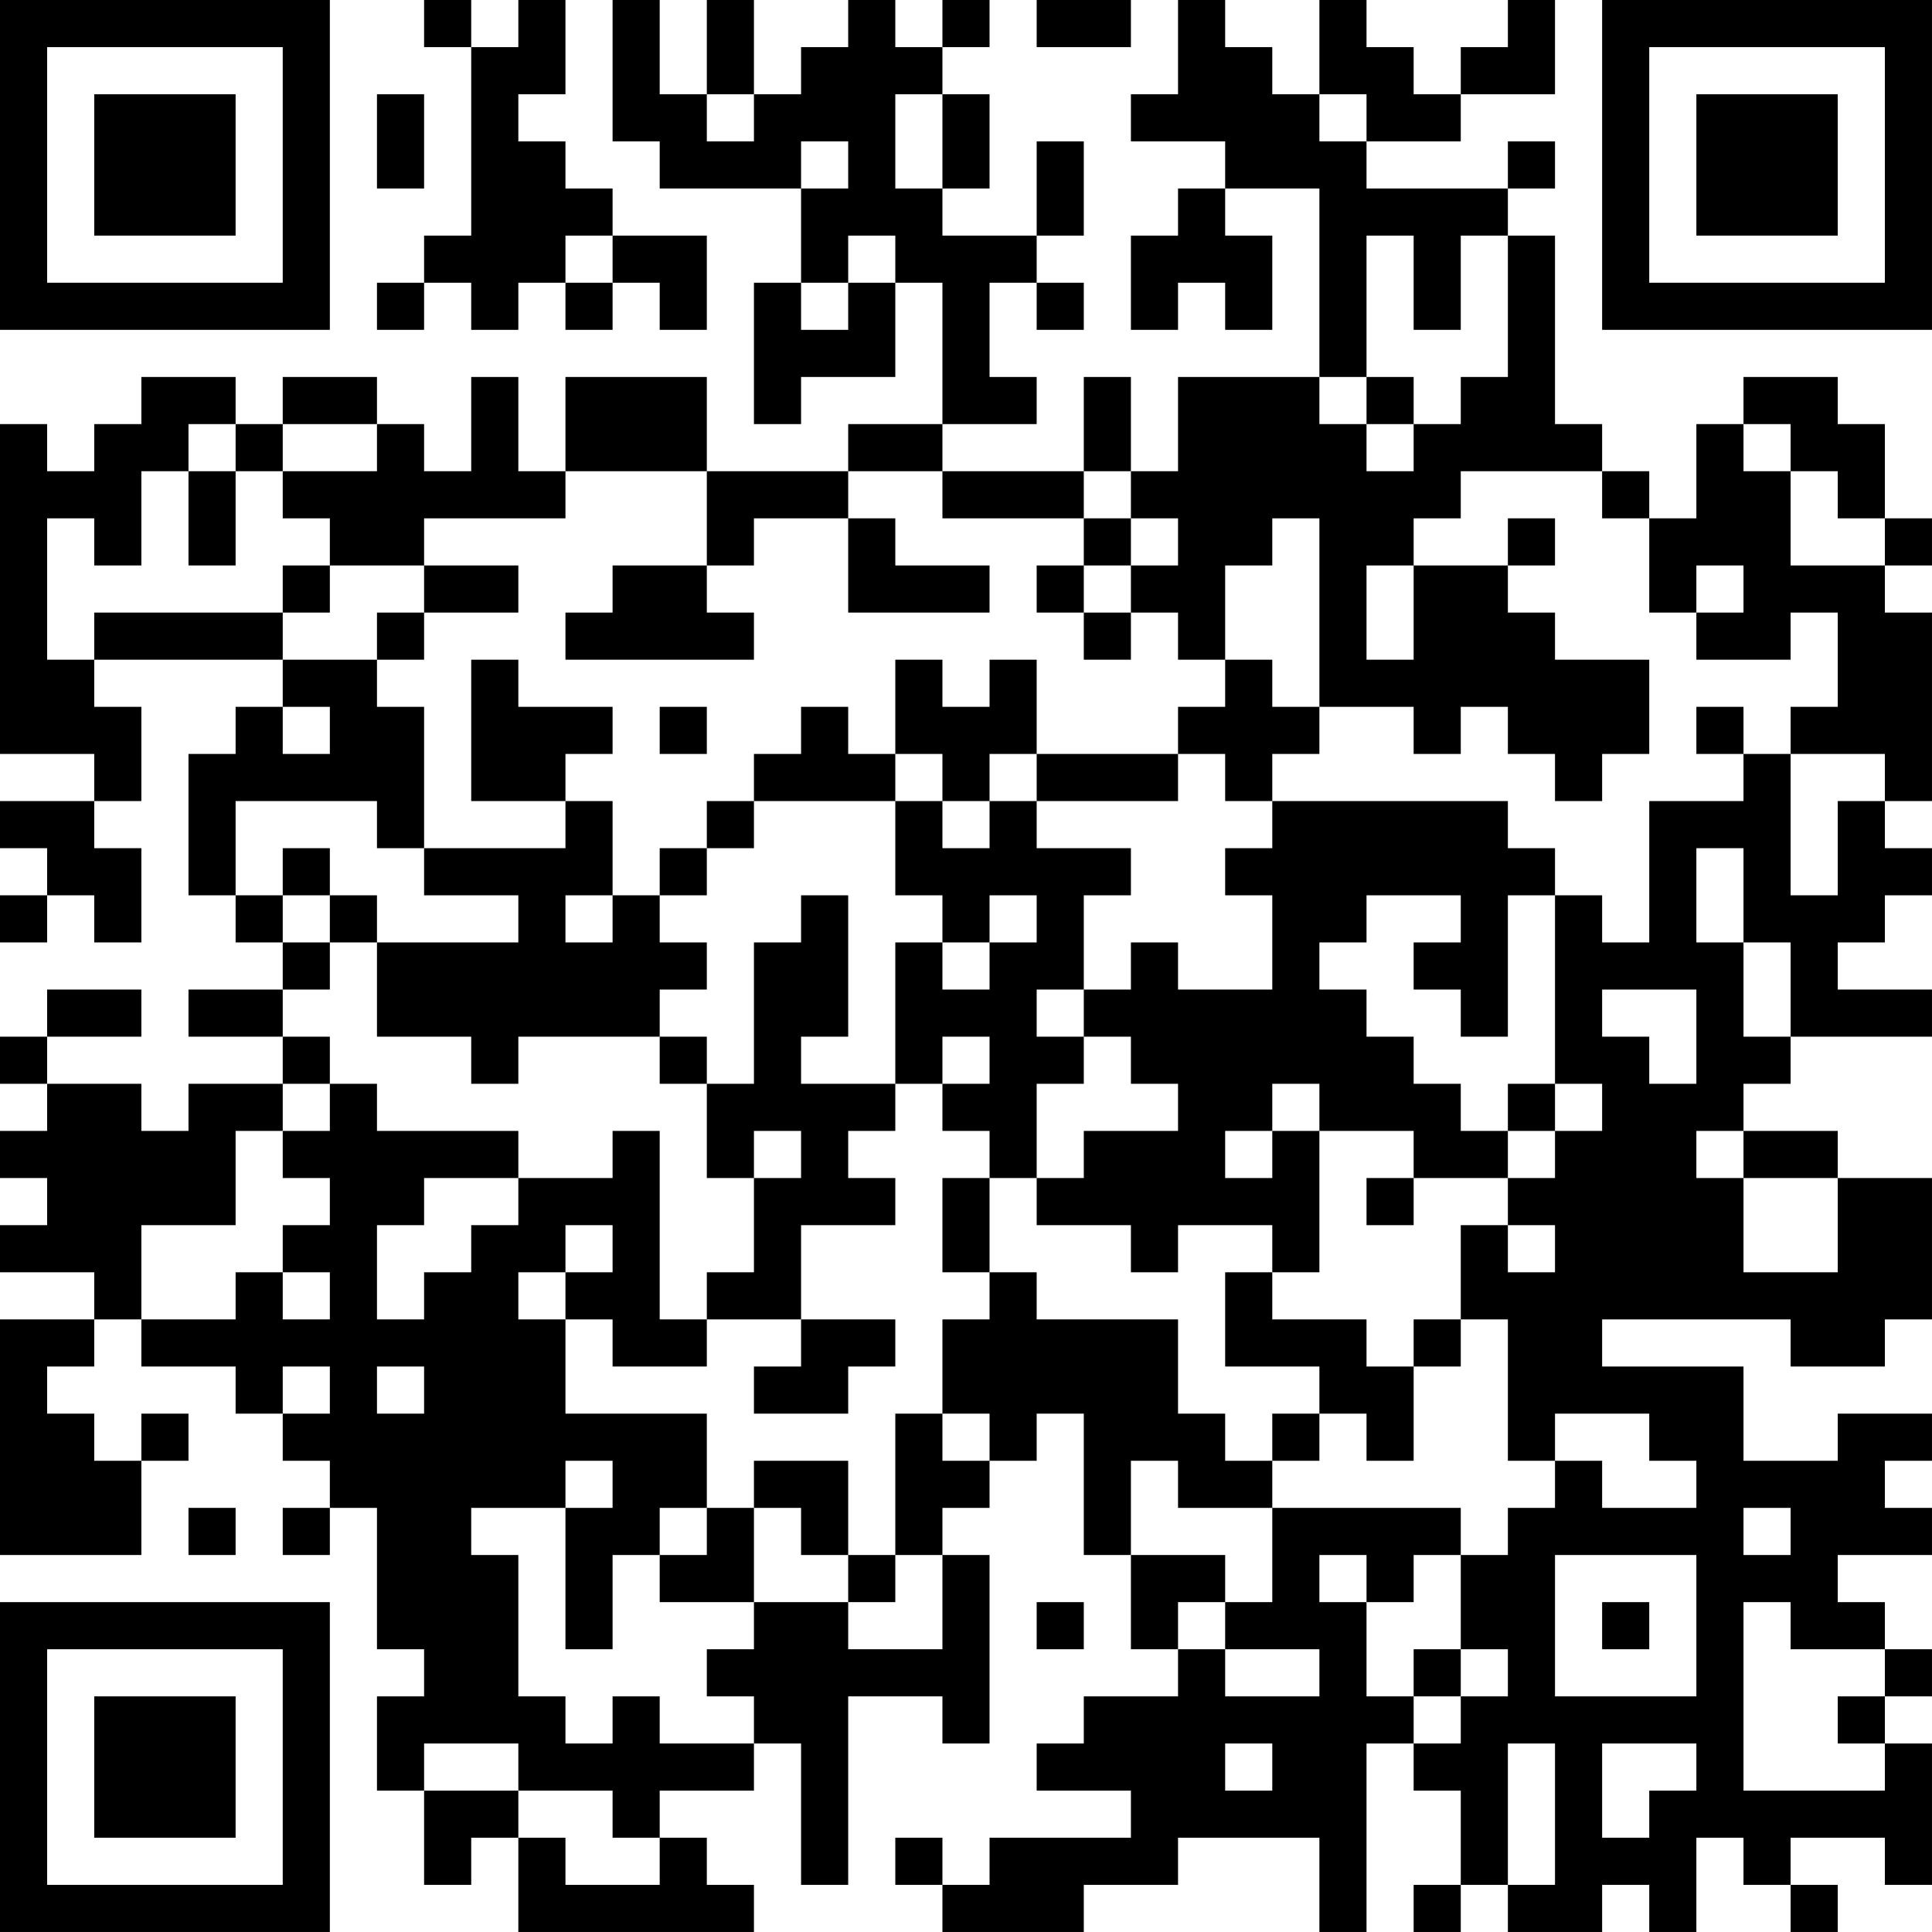 <?xml version="1.0" encoding="UTF-8"?>
<svg xmlns="http://www.w3.org/2000/svg" version="1.1" width="200" height="200" viewBox="0 0 200 200"><rect x="0" y="0" width="200" height="200" fill="#ffffff"/><g transform="scale(4.878)"><g transform="translate(0,0)"><path fill-rule="evenodd" d="M9 0L9 1L10 1L10 5L9 5L9 6L8 6L8 7L9 7L9 6L10 6L10 7L11 7L11 6L12 6L12 7L13 7L13 6L14 6L14 7L15 7L15 5L13 5L13 4L12 4L12 3L11 3L11 2L12 2L12 0L11 0L11 1L10 1L10 0ZM13 0L13 3L14 3L14 4L17 4L17 6L16 6L16 9L17 9L17 8L19 8L19 6L20 6L20 9L18 9L18 10L15 10L15 8L12 8L12 10L11 10L11 8L10 8L10 10L9 10L9 9L8 9L8 8L6 8L6 9L5 9L5 8L3 8L3 9L2 9L2 10L1 10L1 9L0 9L0 16L2 16L2 17L0 17L0 18L1 18L1 19L0 19L0 20L1 20L1 19L2 19L2 20L3 20L3 18L2 18L2 17L3 17L3 15L2 15L2 14L6 14L6 15L5 15L5 16L4 16L4 19L5 19L5 20L6 20L6 21L4 21L4 22L6 22L6 23L4 23L4 24L3 24L3 23L1 23L1 22L3 22L3 21L1 21L1 22L0 22L0 23L1 23L1 24L0 24L0 25L1 25L1 26L0 26L0 27L2 27L2 28L0 28L0 33L3 33L3 31L4 31L4 30L3 30L3 31L2 31L2 30L1 30L1 29L2 29L2 28L3 28L3 29L5 29L5 30L6 30L6 31L7 31L7 32L6 32L6 33L7 33L7 32L8 32L8 35L9 35L9 36L8 36L8 38L9 38L9 40L10 40L10 39L11 39L11 41L16 41L16 40L15 40L15 39L14 39L14 38L16 38L16 37L17 37L17 40L18 40L18 36L20 36L20 37L21 37L21 33L20 33L20 32L21 32L21 31L22 31L22 30L23 30L23 33L24 33L24 35L25 35L25 36L23 36L23 37L22 37L22 38L24 38L24 39L21 39L21 40L20 40L20 39L19 39L19 40L20 40L20 41L23 41L23 40L25 40L25 39L28 39L28 41L29 41L29 37L30 37L30 38L31 38L31 40L30 40L30 41L31 41L31 40L32 40L32 41L34 41L34 40L35 40L35 41L36 41L36 39L37 39L37 40L38 40L38 41L39 41L39 40L38 40L38 39L40 39L40 40L41 40L41 37L40 37L40 36L41 36L41 35L40 35L40 34L39 34L39 33L41 33L41 32L40 32L40 31L41 31L41 30L39 30L39 31L37 31L37 29L34 29L34 28L38 28L38 29L40 29L40 28L41 28L41 25L39 25L39 24L37 24L37 23L38 23L38 22L41 22L41 21L39 21L39 20L40 20L40 19L41 19L41 18L40 18L40 17L41 17L41 13L40 13L40 12L41 12L41 11L40 11L40 9L39 9L39 8L37 8L37 9L36 9L36 11L35 11L35 10L34 10L34 9L33 9L33 5L32 5L32 4L33 4L33 3L32 3L32 4L29 4L29 3L31 3L31 2L33 2L33 0L32 0L32 1L31 1L31 2L30 2L30 1L29 1L29 0L28 0L28 2L27 2L27 1L26 1L26 0L25 0L25 2L24 2L24 3L26 3L26 4L25 4L25 5L24 5L24 7L25 7L25 6L26 6L26 7L27 7L27 5L26 5L26 4L28 4L28 8L25 8L25 10L24 10L24 8L23 8L23 10L20 10L20 9L22 9L22 8L21 8L21 6L22 6L22 7L23 7L23 6L22 6L22 5L23 5L23 3L22 3L22 5L20 5L20 4L21 4L21 2L20 2L20 1L21 1L21 0L20 0L20 1L19 1L19 0L18 0L18 1L17 1L17 2L16 2L16 0L15 0L15 2L14 2L14 0ZM22 0L22 1L24 1L24 0ZM8 2L8 4L9 4L9 2ZM15 2L15 3L16 3L16 2ZM19 2L19 4L20 4L20 2ZM28 2L28 3L29 3L29 2ZM17 3L17 4L18 4L18 3ZM12 5L12 6L13 6L13 5ZM18 5L18 6L17 6L17 7L18 7L18 6L19 6L19 5ZM29 5L29 8L28 8L28 9L29 9L29 10L30 10L30 9L31 9L31 8L32 8L32 5L31 5L31 7L30 7L30 5ZM29 8L29 9L30 9L30 8ZM4 9L4 10L3 10L3 12L2 12L2 11L1 11L1 14L2 14L2 13L6 13L6 14L8 14L8 15L9 15L9 18L8 18L8 17L5 17L5 19L6 19L6 20L7 20L7 21L6 21L6 22L7 22L7 23L6 23L6 24L5 24L5 26L3 26L3 28L5 28L5 27L6 27L6 28L7 28L7 27L6 27L6 26L7 26L7 25L6 25L6 24L7 24L7 23L8 23L8 24L11 24L11 25L9 25L9 26L8 26L8 28L9 28L9 27L10 27L10 26L11 26L11 25L13 25L13 24L14 24L14 28L15 28L15 29L13 29L13 28L12 28L12 27L13 27L13 26L12 26L12 27L11 27L11 28L12 28L12 30L15 30L15 32L14 32L14 33L13 33L13 35L12 35L12 32L13 32L13 31L12 31L12 32L10 32L10 33L11 33L11 36L12 36L12 37L13 37L13 36L14 36L14 37L16 37L16 36L15 36L15 35L16 35L16 34L18 34L18 35L20 35L20 33L19 33L19 30L20 30L20 31L21 31L21 30L20 30L20 28L21 28L21 27L22 27L22 28L25 28L25 30L26 30L26 31L27 31L27 32L25 32L25 31L24 31L24 33L26 33L26 34L25 34L25 35L26 35L26 36L28 36L28 35L26 35L26 34L27 34L27 32L31 32L31 33L30 33L30 34L29 34L29 33L28 33L28 34L29 34L29 36L30 36L30 37L31 37L31 36L32 36L32 35L31 35L31 33L32 33L32 32L33 32L33 31L34 31L34 32L36 32L36 31L35 31L35 30L33 30L33 31L32 31L32 28L31 28L31 26L32 26L32 27L33 27L33 26L32 26L32 25L33 25L33 24L34 24L34 23L33 23L33 19L34 19L34 20L35 20L35 17L37 17L37 16L38 16L38 19L39 19L39 17L40 17L40 16L38 16L38 15L39 15L39 13L38 13L38 14L36 14L36 13L37 13L37 12L36 12L36 13L35 13L35 11L34 11L34 10L31 10L31 11L30 11L30 12L29 12L29 14L30 14L30 12L32 12L32 13L33 13L33 14L35 14L35 16L34 16L34 17L33 17L33 16L32 16L32 15L31 15L31 16L30 16L30 15L28 15L28 11L27 11L27 12L26 12L26 14L25 14L25 13L24 13L24 12L25 12L25 11L24 11L24 10L23 10L23 11L20 11L20 10L18 10L18 11L16 11L16 12L15 12L15 10L12 10L12 11L9 11L9 12L7 12L7 11L6 11L6 10L8 10L8 9L6 9L6 10L5 10L5 9ZM37 9L37 10L38 10L38 12L40 12L40 11L39 11L39 10L38 10L38 9ZM4 10L4 12L5 12L5 10ZM18 11L18 13L21 13L21 12L19 12L19 11ZM23 11L23 12L22 12L22 13L23 13L23 14L24 14L24 13L23 13L23 12L24 12L24 11ZM32 11L32 12L33 12L33 11ZM6 12L6 13L7 13L7 12ZM9 12L9 13L8 13L8 14L9 14L9 13L11 13L11 12ZM13 12L13 13L12 13L12 14L16 14L16 13L15 13L15 12ZM10 14L10 17L12 17L12 18L9 18L9 19L11 19L11 20L8 20L8 19L7 19L7 18L6 18L6 19L7 19L7 20L8 20L8 22L10 22L10 23L11 23L11 22L14 22L14 23L15 23L15 25L16 25L16 27L15 27L15 28L17 28L17 29L16 29L16 30L18 30L18 29L19 29L19 28L17 28L17 26L19 26L19 25L18 25L18 24L19 24L19 23L20 23L20 24L21 24L21 25L20 25L20 27L21 27L21 25L22 25L22 26L24 26L24 27L25 27L25 26L27 26L27 27L26 27L26 29L28 29L28 30L27 30L27 31L28 31L28 30L29 30L29 31L30 31L30 29L31 29L31 28L30 28L30 29L29 29L29 28L27 28L27 27L28 27L28 24L30 24L30 25L29 25L29 26L30 26L30 25L32 25L32 24L33 24L33 23L32 23L32 24L31 24L31 23L30 23L30 22L29 22L29 21L28 21L28 20L29 20L29 19L31 19L31 20L30 20L30 21L31 21L31 22L32 22L32 19L33 19L33 18L32 18L32 17L27 17L27 16L28 16L28 15L27 15L27 14L26 14L26 15L25 15L25 16L22 16L22 14L21 14L21 15L20 15L20 14L19 14L19 16L18 16L18 15L17 15L17 16L16 16L16 17L15 17L15 18L14 18L14 19L13 19L13 17L12 17L12 16L13 16L13 15L11 15L11 14ZM6 15L6 16L7 16L7 15ZM14 15L14 16L15 16L15 15ZM36 15L36 16L37 16L37 15ZM19 16L19 17L16 17L16 18L15 18L15 19L14 19L14 20L15 20L15 21L14 21L14 22L15 22L15 23L16 23L16 20L17 20L17 19L18 19L18 22L17 22L17 23L19 23L19 20L20 20L20 21L21 21L21 20L22 20L22 19L21 19L21 20L20 20L20 19L19 19L19 17L20 17L20 18L21 18L21 17L22 17L22 18L24 18L24 19L23 19L23 21L22 21L22 22L23 22L23 23L22 23L22 25L23 25L23 24L25 24L25 23L24 23L24 22L23 22L23 21L24 21L24 20L25 20L25 21L27 21L27 19L26 19L26 18L27 18L27 17L26 17L26 16L25 16L25 17L22 17L22 16L21 16L21 17L20 17L20 16ZM36 18L36 20L37 20L37 22L38 22L38 20L37 20L37 18ZM12 19L12 20L13 20L13 19ZM34 21L34 22L35 22L35 23L36 23L36 21ZM20 22L20 23L21 23L21 22ZM27 23L27 24L26 24L26 25L27 25L27 24L28 24L28 23ZM16 24L16 25L17 25L17 24ZM36 24L36 25L37 25L37 27L39 27L39 25L37 25L37 24ZM6 29L6 30L7 30L7 29ZM8 29L8 30L9 30L9 29ZM16 31L16 32L15 32L15 33L14 33L14 34L16 34L16 32L17 32L17 33L18 33L18 34L19 34L19 33L18 33L18 31ZM4 32L4 33L5 33L5 32ZM37 32L37 33L38 33L38 32ZM33 33L33 36L36 36L36 33ZM22 34L22 35L23 35L23 34ZM34 34L34 35L35 35L35 34ZM37 34L37 38L40 38L40 37L39 37L39 36L40 36L40 35L38 35L38 34ZM30 35L30 36L31 36L31 35ZM9 37L9 38L11 38L11 39L12 39L12 40L14 40L14 39L13 39L13 38L11 38L11 37ZM26 37L26 38L27 38L27 37ZM32 37L32 40L33 40L33 37ZM34 37L34 39L35 39L35 38L36 38L36 37ZM0 0L0 7L7 7L7 0ZM1 1L1 6L6 6L6 1ZM2 2L2 5L5 5L5 2ZM34 0L34 7L41 7L41 0ZM35 1L35 6L40 6L40 1ZM36 2L36 5L39 5L39 2ZM0 34L0 41L7 41L7 34ZM1 35L1 40L6 40L6 35ZM2 36L2 39L5 39L5 36Z" fill="#000000"/></g></g></svg>

